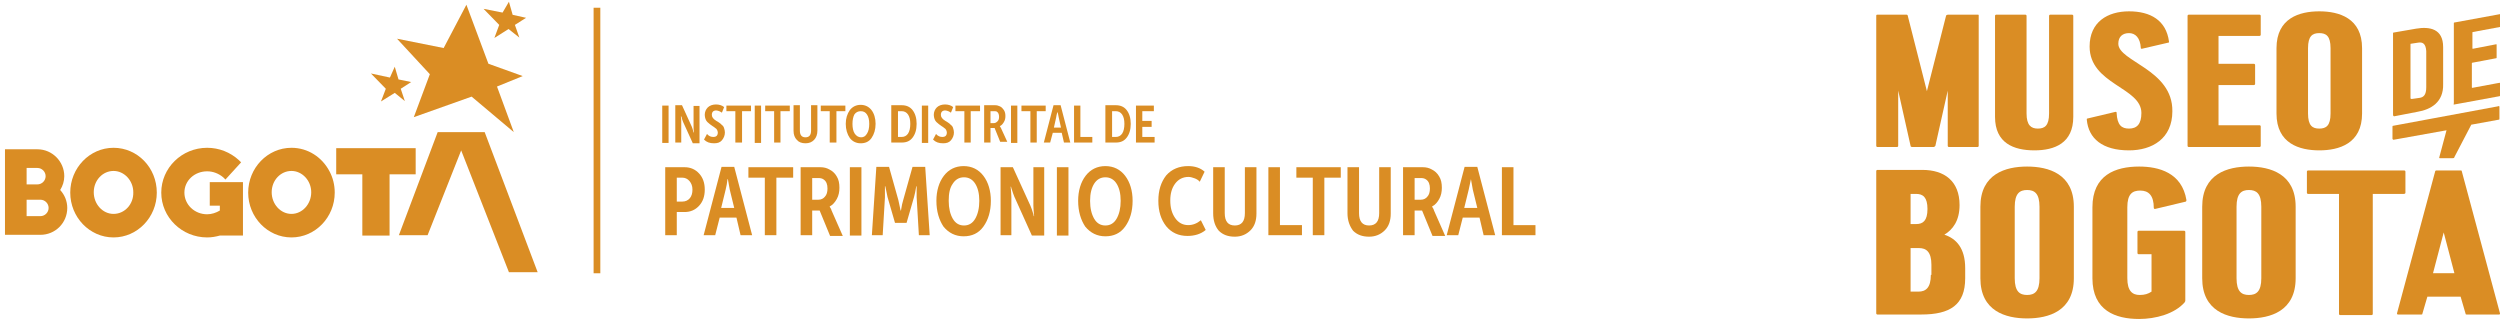 <svg width="428" height="55" viewBox="0 0 428 55" fill="none" xmlns="http://www.w3.org/2000/svg">
<g clip-path="url(#clip0)">
<path d="M11.005 30.162C11.005 27.668 8.962 25.558 6.407 25.558H0.852V40.201H6.918C9.473 40.201 11.516 38.155 11.516 35.597C11.516 34.446 11.069 33.359 10.303 32.528C10.75 31.825 11.005 30.993 11.005 30.162ZM4.556 28.755H6.407C7.174 28.755 7.812 29.395 7.812 30.162C7.812 30.929 7.174 31.569 6.407 31.569H4.556V28.755ZM6.918 37.004H4.556V34.191H6.407H6.918C7.685 34.191 8.323 34.83 8.323 35.597C8.323 36.365 7.685 37.004 6.918 37.004Z" fill="#DA8D24"/>
<path d="M19.435 25.302C15.348 25.302 12.027 28.755 12.027 32.975C12.027 37.195 15.348 40.648 19.435 40.648C23.522 40.648 26.843 37.195 26.843 32.975C26.843 28.691 23.522 25.302 19.435 25.302ZM19.435 36.62C17.583 36.62 16.051 34.957 16.051 32.911C16.051 30.865 17.583 29.266 19.435 29.266C21.287 29.266 22.82 30.929 22.82 32.911C22.884 34.957 21.351 36.62 19.435 36.62Z" fill="#DA8D24"/>
<path d="M35.911 35.213H37.636V36.044C36.997 36.428 36.231 36.684 35.464 36.684C33.293 36.684 31.569 35.021 31.569 32.975C31.569 30.929 33.293 29.33 35.464 29.33C36.486 29.33 37.444 29.714 38.21 30.353L38.593 30.737L41.276 27.795L40.892 27.412C39.424 26.069 37.508 25.302 35.464 25.302C31.122 25.302 27.609 28.755 27.609 32.975C27.609 37.195 31.122 40.648 35.464 40.648C36.231 40.648 36.933 40.52 37.636 40.328H41.595V31.184H35.911V35.213Z" fill="#DA8D24"/>
<path d="M62.031 29.843V40.33H66.693V29.843H71.163V25.367H57.56V29.843H62.031Z" fill="#DA8D24"/>
<path d="M92.044 46.596L82.976 22.617H74.93L68.288 40.265H73.205L78.953 25.75L87.127 46.596H92.044Z" fill="#DA8D24"/>
<path d="M56.411 29.33C55.134 26.9 52.707 25.302 49.897 25.302C45.81 25.302 42.489 28.755 42.489 32.975C42.489 37.195 45.81 40.648 49.897 40.648C53.984 40.648 57.305 37.195 57.305 32.975C57.305 31.632 56.986 30.417 56.411 29.33ZM49.897 36.62C48.045 36.62 46.513 34.957 46.513 32.911C46.513 30.865 48.045 29.266 49.897 29.266C51.749 29.266 53.282 30.929 53.282 32.911C53.282 34.957 51.749 36.62 49.897 36.62Z" fill="#DA8D24"/>
<path d="M85.085 14.815L89.491 13.024L83.616 10.914L79.848 0.811L75.952 8.228L67.97 6.63L73.59 12.704L70.844 20.058L80.742 16.541L87.958 22.616L85.085 14.815Z" fill="#DA8D24"/>
<path d="M68.606 15.197L70.393 14.046L68.223 13.599L67.584 11.426L66.754 13.279L63.499 12.576L66.052 15.197L65.222 17.37L67.584 15.9L69.308 17.306L68.606 15.197Z" fill="#DA8D24"/>
<path d="M88.15 4.264L90.065 3.049L87.766 2.538L87.128 0.3L86.042 2.154L82.785 1.515L85.467 4.264L84.637 6.502L87.064 4.968L88.916 6.438L88.15 4.264Z" fill="#DA8D24"/>
<path d="M114.46 18.077H113.375V24.468H114.46V18.077Z" fill="#DA8D24"/>
<path d="M116.631 24.403H115.609V18.012H116.758L118.418 21.655C118.482 21.847 118.61 22.102 118.673 22.486L118.737 22.678H118.801C118.737 22.294 118.737 21.974 118.737 21.719V18.14H119.758V24.531H118.609L116.95 20.888C116.886 20.696 116.758 20.441 116.695 20.057L116.631 19.929H116.567C116.631 20.313 116.631 20.632 116.631 20.888V24.403Z" fill="#DA8D24"/>
<path d="M120.526 23.893L121.037 22.934C121.356 23.317 121.739 23.445 122.122 23.445C122.378 23.445 122.569 23.381 122.697 23.253C122.824 23.126 122.888 22.934 122.888 22.678C122.888 22.55 122.824 22.359 122.761 22.231C122.697 22.103 122.569 21.975 122.441 21.911C122.314 21.783 122.186 21.72 121.995 21.592C121.867 21.464 121.675 21.4 121.548 21.272C121.42 21.144 121.229 21.016 121.101 20.889C120.973 20.761 120.846 20.569 120.782 20.377C120.718 20.186 120.654 19.93 120.654 19.674C120.654 19.163 120.846 18.715 121.165 18.396C121.484 18.076 121.995 17.884 122.569 17.884C123.08 17.884 123.59 18.012 123.973 18.332L123.59 19.291C123.463 19.227 123.335 19.099 123.144 19.035C122.952 18.971 122.761 18.907 122.633 18.907C122.378 18.907 122.186 18.971 122.058 19.099C121.931 19.227 121.867 19.419 121.867 19.674C121.867 20.058 122.122 20.377 122.633 20.697C122.824 20.825 123.016 20.889 123.144 21.016C123.271 21.08 123.399 21.208 123.59 21.4C123.782 21.528 123.909 21.72 123.973 21.975C124.037 22.167 124.101 22.422 124.101 22.678C124.101 23.189 123.909 23.637 123.59 24.02C123.271 24.404 122.824 24.532 122.25 24.532C121.484 24.532 120.973 24.34 120.526 23.893Z" fill="#DA8D24"/>
<path d="M127.04 24.404H125.891V19.035H124.359V18.077H128.572V19.035H127.04V24.404Z" fill="#DA8D24"/>
<path d="M130.297 18.077H129.212V24.468H130.297V18.077Z" fill="#DA8D24"/>
<path d="M133.617 24.404H132.532V19.035H131V18.077H135.213V19.035H133.617V24.404Z" fill="#DA8D24"/>
<path d="M135.854 22.358V18.012H136.939V22.358C136.939 23.125 137.258 23.509 137.896 23.509C138.534 23.509 138.854 23.125 138.854 22.358V18.012H139.939V22.358C139.939 22.997 139.747 23.572 139.364 23.956C138.981 24.339 138.534 24.531 137.896 24.531C137.258 24.531 136.747 24.339 136.428 23.956C136.045 23.572 135.854 23.061 135.854 22.358Z" fill="#DA8D24"/>
<path d="M143.197 24.404H142.048V19.035H140.516V18.077H144.729V19.035H143.197V24.404Z" fill="#DA8D24"/>
<path d="M144.794 21.208C144.794 20.25 145.049 19.483 145.496 18.844C145.943 18.268 146.581 17.949 147.347 17.949C148.113 17.949 148.751 18.268 149.198 18.844C149.645 19.419 149.9 20.25 149.9 21.208C149.9 22.167 149.645 22.998 149.198 23.637C148.751 24.276 148.113 24.532 147.347 24.532C146.581 24.532 145.943 24.212 145.496 23.637C145.049 22.998 144.794 22.167 144.794 21.208ZM145.943 21.208C145.943 21.912 146.071 22.487 146.326 22.87C146.581 23.254 146.964 23.509 147.411 23.509C147.858 23.509 148.177 23.318 148.432 22.87C148.688 22.487 148.815 21.912 148.815 21.208C148.815 20.505 148.688 19.994 148.432 19.61C148.177 19.227 147.858 19.035 147.347 19.035C146.9 19.035 146.517 19.227 146.262 19.61C146.071 19.994 145.943 20.505 145.943 21.208Z" fill="#DA8D24"/>
<path d="M154.373 24.403H152.586V18.012H154.373C155.139 18.012 155.778 18.267 156.224 18.843C156.671 19.418 156.926 20.185 156.926 21.207C156.926 22.23 156.671 22.997 156.224 23.572C155.778 24.148 155.203 24.403 154.373 24.403ZM153.735 19.034V23.445H154.373C154.82 23.445 155.203 23.253 155.458 22.869C155.714 22.486 155.841 21.911 155.841 21.207C155.841 20.504 155.714 19.993 155.458 19.61C155.203 19.226 154.82 19.034 154.373 19.034H153.735Z" fill="#DA8D24"/>
<path d="M158.907 18.077H157.822V24.468H158.907V18.077Z" fill="#DA8D24"/>
<path d="M159.737 23.893L160.248 22.934C160.567 23.317 160.95 23.445 161.333 23.445C161.588 23.445 161.78 23.381 161.908 23.253C162.035 23.126 162.099 22.934 162.099 22.678C162.099 22.55 162.035 22.359 161.971 22.231C161.908 22.103 161.78 21.975 161.652 21.911C161.525 21.783 161.397 21.72 161.205 21.592C161.078 21.464 160.886 21.4 160.759 21.272C160.631 21.144 160.439 21.016 160.312 20.889C160.184 20.761 160.056 20.569 159.993 20.377C159.929 20.186 159.865 19.93 159.865 19.674C159.865 19.163 160.056 18.715 160.376 18.396C160.695 18.076 161.205 17.884 161.78 17.884C162.291 17.884 162.801 18.012 163.184 18.332L162.801 19.291C162.674 19.227 162.546 19.099 162.354 19.035C162.163 18.971 161.971 18.907 161.844 18.907C161.588 18.907 161.397 18.971 161.269 19.099C161.142 19.227 161.078 19.419 161.078 19.674C161.078 20.058 161.333 20.377 161.844 20.697C162.035 20.825 162.227 20.889 162.354 21.016C162.482 21.08 162.61 21.208 162.801 21.4C162.993 21.528 163.12 21.72 163.184 21.975C163.248 22.167 163.312 22.422 163.312 22.678C163.312 23.189 163.12 23.637 162.801 24.02C162.482 24.404 162.035 24.532 161.461 24.532C160.695 24.532 160.184 24.34 159.737 23.893Z" fill="#DA8D24"/>
<path d="M166.186 24.404H165.101V19.035H163.569V18.077H167.782V19.035H166.186V24.404Z" fill="#DA8D24"/>
<path d="M169.572 24.403H168.487V18.012H170.338C170.658 18.012 170.913 18.076 171.168 18.203C171.487 18.331 171.679 18.587 171.87 18.843C172.062 19.162 172.126 19.482 172.126 19.865C172.126 20.249 172.062 20.568 171.87 20.888C171.679 21.207 171.487 21.463 171.168 21.591C171.232 21.719 171.296 21.783 171.36 21.911L172.445 24.276H171.232L170.275 21.911H169.572V24.403ZM169.572 19.034V21.08H170.147C170.402 21.08 170.594 20.952 170.785 20.76C170.977 20.568 171.041 20.313 171.041 19.993C171.041 19.61 170.913 19.29 170.721 19.162C170.594 19.034 170.402 19.034 170.211 19.034H169.572Z" fill="#DA8D24"/>
<path d="M174.169 18.077H173.084V24.468H174.169V18.077Z" fill="#DA8D24"/>
<path d="M177.49 24.404H176.405V19.035H174.873V18.077H179.022V19.035H177.49V24.404Z" fill="#DA8D24"/>
<path d="M179.789 24.403H178.704L180.364 18.012H181.577L183.236 24.403H182.151L181.768 22.741H180.236L179.789 24.403ZM180.811 20.121L180.428 21.847H181.64L181.257 20.121L181.066 19.162C180.874 19.546 180.874 19.865 180.811 20.121Z" fill="#DA8D24"/>
<path d="M187.005 24.404H183.877V18.077H184.962V23.446H187.005V24.404Z" fill="#DA8D24"/>
<path d="M191.028 24.403H189.241V18.012H191.028C191.794 18.012 192.433 18.267 192.88 18.843C193.326 19.418 193.582 20.185 193.582 21.207C193.582 22.23 193.326 22.997 192.88 23.572C192.433 24.148 191.858 24.403 191.028 24.403ZM190.39 19.034V23.445H191.028C191.475 23.445 191.858 23.253 192.114 22.869C192.369 22.486 192.497 21.911 192.497 21.207C192.497 20.504 192.369 19.993 192.114 19.61C191.858 19.226 191.475 19.034 191.028 19.034H190.39Z" fill="#DA8D24"/>
<path d="M197.669 24.404H194.478V18.077H197.541V19.035H195.563V20.697H197.158V21.72H195.563V23.446H197.669V24.404Z" fill="#DA8D24"/>
<path d="M115.865 40.264H113.886V28.627H117.207C118.228 28.627 119.058 29.01 119.697 29.713C120.336 30.417 120.655 31.312 120.655 32.463C120.655 33.614 120.336 34.509 119.697 35.213C119.058 35.916 118.228 36.3 117.207 36.3H115.865V40.264ZM115.865 30.417V34.509H116.823C117.334 34.509 117.781 34.318 118.101 33.934C118.42 33.55 118.548 33.039 118.548 32.463C118.548 31.824 118.356 31.376 118.037 30.992C117.717 30.609 117.27 30.417 116.823 30.417H115.865Z" fill="#DA8D24"/>
<path d="M122.443 40.265H120.463L123.528 28.563H125.699L128.765 40.265H126.785L126.083 37.259H123.209L122.443 40.265ZM124.231 32.464L123.464 35.597H125.699L124.933 32.464L124.614 30.673H124.55C124.486 31.313 124.358 31.952 124.231 32.464Z" fill="#DA8D24"/>
<path d="M132.916 40.264H130.937V30.417H128.127V28.627H135.79V30.417H132.916V40.264Z" fill="#DA8D24"/>
<path d="M139.047 40.264H137.067V28.627H140.452C141.027 28.627 141.538 28.754 141.985 29.01C142.496 29.266 142.943 29.65 143.262 30.225C143.581 30.737 143.709 31.376 143.709 32.143C143.709 32.847 143.581 33.486 143.262 34.062C142.943 34.637 142.559 35.085 142.049 35.341V35.405C142.176 35.596 142.304 35.788 142.368 36.044L144.284 40.392H142.112L140.324 36.044H139.047V40.264ZM139.047 30.417V34.19H140.133C140.58 34.19 140.963 33.998 141.218 33.678C141.538 33.358 141.665 32.847 141.665 32.271C141.665 31.568 141.474 31.056 141.027 30.737C140.771 30.545 140.452 30.481 140.133 30.481H139.047V30.417Z" fill="#DA8D24"/>
<path d="M147.476 28.627H145.496V40.328H147.476V28.627Z" fill="#DA8D24"/>
<path d="M151.117 40.265H149.265L150.031 28.563H152.202L153.799 34.254L154.182 36.044H154.246C154.374 35.213 154.501 34.638 154.629 34.254L156.225 28.563H158.397L159.163 40.265H157.311L156.928 33.742C156.928 33.167 156.928 32.655 156.928 32.208V31.888H156.864C156.736 32.655 156.609 33.295 156.481 33.742L155.204 38.155H153.224L151.947 33.742L151.564 31.888H151.5V32.272C151.5 32.336 151.5 32.336 151.5 32.4C151.5 32.464 151.5 32.528 151.5 32.655C151.5 32.783 151.5 32.847 151.5 32.975C151.5 33.231 151.5 33.487 151.5 33.806L151.117 40.265Z" fill="#DA8D24"/>
<path d="M160.312 34.382C160.312 32.655 160.759 31.184 161.589 30.097C162.419 29.01 163.568 28.435 164.973 28.435C166.378 28.435 167.528 29.01 168.358 30.097C169.188 31.184 169.635 32.655 169.635 34.382C169.635 36.172 169.188 37.643 168.358 38.794C167.528 39.945 166.378 40.456 164.973 40.456C163.568 40.456 162.419 39.881 161.525 38.794C160.759 37.643 160.312 36.172 160.312 34.382ZM162.419 34.382C162.419 35.66 162.674 36.684 163.121 37.451C163.568 38.218 164.207 38.602 165.037 38.602C165.867 38.602 166.506 38.218 166.953 37.451C167.4 36.684 167.656 35.66 167.656 34.382C167.656 33.103 167.4 32.144 166.953 31.44C166.506 30.737 165.867 30.353 165.037 30.353C164.207 30.353 163.568 30.737 163.121 31.44C162.611 32.144 162.419 33.103 162.419 34.382Z" fill="#DA8D24"/>
<path d="M173.212 40.264H171.296V28.627H173.403L176.405 35.213C176.532 35.532 176.724 35.98 176.916 36.684L176.979 37.003H177.043C176.98 36.3 176.916 35.724 176.916 35.213V28.627H178.768V40.328H176.66L173.659 33.678C173.531 33.358 173.339 32.847 173.148 32.207L173.084 31.952H173.02C173.084 32.655 173.148 33.23 173.148 33.742V40.264H173.212Z" fill="#DA8D24"/>
<path d="M182.919 28.627H180.939V40.328H182.919V28.627Z" fill="#DA8D24"/>
<path d="M184.579 34.382C184.579 32.655 185.026 31.184 185.856 30.097C186.687 29.01 187.836 28.435 189.241 28.435C190.646 28.435 191.795 29.01 192.626 30.097C193.456 31.184 193.903 32.655 193.903 34.382C193.903 36.172 193.456 37.643 192.626 38.794C191.795 39.945 190.646 40.456 189.241 40.456C187.836 40.456 186.687 39.881 185.792 38.794C185.026 37.643 184.579 36.172 184.579 34.382ZM186.623 34.382C186.623 35.66 186.878 36.684 187.325 37.451C187.772 38.218 188.411 38.602 189.241 38.602C190.071 38.602 190.71 38.218 191.157 37.451C191.604 36.684 191.859 35.66 191.859 34.382C191.859 33.103 191.604 32.144 191.157 31.44C190.71 30.737 190.071 30.353 189.241 30.353C188.411 30.353 187.772 30.737 187.325 31.44C186.878 32.144 186.623 33.103 186.623 34.382Z" fill="#DA8D24"/>
<path d="M203.417 28.435C204.567 28.435 205.525 28.755 206.227 29.394L205.397 31.12C205.206 30.865 204.886 30.673 204.567 30.545C204.184 30.417 203.865 30.289 203.481 30.289C202.523 30.289 201.757 30.673 201.182 31.44C200.608 32.208 200.352 33.167 200.352 34.318C200.352 35.533 200.608 36.492 201.182 37.323C201.757 38.154 202.523 38.538 203.417 38.538C204.184 38.538 204.886 38.282 205.589 37.707L206.419 39.369C205.589 40.073 204.503 40.392 203.29 40.392C201.757 40.392 200.544 39.817 199.65 38.73C198.756 37.579 198.309 36.172 198.309 34.382C198.309 32.591 198.756 31.184 199.65 30.033C200.608 28.946 201.885 28.435 203.417 28.435Z" fill="#DA8D24"/>
<path d="M207.696 36.492V28.627H209.676V36.492C209.676 37.898 210.251 38.602 211.4 38.602C212.55 38.602 213.124 37.898 213.124 36.492V28.627H215.104V36.556C215.104 37.77 214.785 38.73 214.082 39.433C213.38 40.136 212.486 40.52 211.4 40.52C210.251 40.52 209.357 40.2 208.654 39.497C208.016 38.73 207.696 37.77 207.696 36.492Z" fill="#DA8D24"/>
<path d="M222.895 40.264H217.147V28.627H219.127V38.538H222.895V40.264Z" fill="#DA8D24"/>
<path d="M226.728 40.264H224.748V30.417H221.938V28.627H229.538V30.417H226.728V40.264Z" fill="#DA8D24"/>
<path d="M230.688 36.492V28.627H232.667V36.492C232.667 37.898 233.242 38.602 234.391 38.602C235.541 38.602 236.116 37.898 236.116 36.492V28.627H238.095V36.556C238.095 37.77 237.776 38.73 237.074 39.433C236.371 40.136 235.477 40.52 234.391 40.52C233.242 40.52 232.348 40.2 231.645 39.497C231.071 38.73 230.688 37.77 230.688 36.492Z" fill="#DA8D24"/>
<path d="M242.182 40.264H240.202V28.627H243.587C244.162 28.627 244.672 28.754 245.119 29.01C245.63 29.266 246.077 29.65 246.397 30.225C246.716 30.737 246.844 31.376 246.844 32.143C246.844 32.847 246.716 33.486 246.397 34.062C246.077 34.637 245.694 35.085 245.183 35.341V35.405C245.311 35.596 245.439 35.788 245.503 36.044L247.419 40.392H245.247L243.459 36.044H242.182V40.264ZM242.182 30.417V34.19H243.268C243.715 34.19 244.098 33.998 244.353 33.678C244.672 33.358 244.8 32.847 244.8 32.271C244.8 31.568 244.609 31.056 244.162 30.737C243.906 30.545 243.587 30.481 243.268 30.481H242.182V30.417Z" fill="#DA8D24"/>
<path d="M249.654 40.265H247.675L250.74 28.563H252.911L255.977 40.265H253.997L253.295 37.259H250.421L249.654 40.265ZM251.443 32.464L250.676 35.597H252.911L252.145 32.464L251.826 30.673C251.698 31.313 251.57 31.952 251.443 32.464Z" fill="#DA8D24"/>
<path d="M262.873 40.264H257.126V28.627H259.106V38.538H262.873V40.264Z" fill="#DA8D24"/>
<path d="M102.774 1.323H101.624V46.788H102.774V1.323Z" fill="#DA8D24"/>
</g>
<g clip-path="url(#clip1)">
<path d="M338.561 2.514H333.453C333.357 2.514 333.164 2.61 333.164 2.706L329.887 15.61L326.61 2.706C326.61 2.61 326.514 2.514 326.417 2.514H321.406C321.309 2.514 321.213 2.514 321.213 2.706V24.977C321.213 25.073 321.309 25.168 321.406 25.168H324.779C324.875 25.168 324.972 25.073 324.972 24.977V15.514L327.092 24.977C327.092 25.073 327.188 25.168 327.381 25.168H331.043C331.14 25.168 331.236 25.073 331.333 24.977L333.453 15.514V24.977C333.453 25.073 333.549 25.168 333.646 25.168H338.561C338.657 25.168 338.754 25.073 338.754 24.977V2.706C338.754 2.514 338.754 2.514 338.561 2.514Z" fill="#DA8D24"/>
<path d="M348.295 25.742C351.765 25.742 354.945 24.499 354.945 20.007V2.706C354.945 2.61 354.849 2.514 354.753 2.514H350.994C350.898 2.514 350.801 2.61 350.801 2.706V19.433C350.801 21.536 350.03 22.014 348.874 22.014C347.717 22.014 346.946 21.44 346.946 19.433V2.706C346.946 2.61 346.85 2.514 346.753 2.514H341.742C341.645 2.514 341.549 2.61 341.549 2.706V20.007C341.549 24.499 344.729 25.742 348.295 25.742Z" fill="#DA8D24"/>
<path d="M364.487 25.742C368.439 25.742 371.908 23.735 371.908 19.051C372.005 11.882 362.656 10.544 362.656 7.485C362.656 6.243 363.427 5.669 364.487 5.669C365.547 5.669 366.415 6.434 366.511 8.25C366.511 8.346 366.607 8.346 366.704 8.346L371.234 7.294C371.33 7.294 371.33 7.294 371.33 7.103C370.848 3.471 368.15 1.941 364.487 1.941C360.825 1.941 357.741 3.758 357.741 7.963C357.741 14.463 366.607 14.941 366.607 19.338C366.607 21.25 365.836 22.014 364.487 22.014C363.234 22.014 362.463 21.441 362.367 19.338C362.367 19.242 362.367 19.147 362.174 19.147L357.355 20.294C357.259 20.294 357.259 20.39 357.259 20.485C357.548 23.735 359.957 25.742 364.487 25.742Z" fill="#DA8D24"/>
<path d="M387.039 24.977V21.632C387.039 21.536 386.943 21.44 386.846 21.44H379.811V14.558H385.882C385.979 14.558 386.075 14.463 386.075 14.367V11.117C386.075 11.021 385.979 10.926 385.882 10.926H379.811V6.147H386.846C386.943 6.147 387.039 6.051 387.039 5.955V2.706C387.039 2.61 386.943 2.514 386.846 2.514H374.703C374.606 2.514 374.51 2.61 374.51 2.706V24.977C374.51 25.073 374.606 25.168 374.703 25.168H386.846C386.943 25.168 387.039 25.073 387.039 24.977Z" fill="#DA8D24"/>
<path d="M397.062 25.742C400.435 25.742 404.387 24.595 404.387 19.434V8.25C404.387 3.088 400.435 1.941 397.062 1.941C393.689 1.941 389.737 3.088 389.737 8.25V19.434C389.737 24.595 393.689 25.742 397.062 25.742ZM395.134 8.25C395.134 6.147 395.906 5.669 397.062 5.669C398.219 5.669 398.99 6.147 398.99 8.25V19.434C398.99 21.537 398.219 22.014 397.062 22.014C395.906 22.014 395.134 21.537 395.134 19.434V8.25Z" fill="#DA8D24"/>
<path d="M332.875 40.176C334.32 39.315 335.477 37.786 335.477 35.11C335.477 30.999 332.875 29.088 329.116 29.088H321.406C321.309 29.088 321.213 29.183 321.213 29.279V53.653C321.213 53.749 321.309 53.844 321.406 53.844H328.923C333.838 53.844 336.441 52.219 336.441 47.631V45.911C336.441 42.47 334.899 40.845 332.875 40.176ZM327.092 33.198H328.056C329.212 33.198 329.983 33.771 329.983 35.779C329.983 37.786 329.212 38.359 328.056 38.359H327.092V33.198ZM330.562 47.058C330.562 49.256 329.694 49.925 328.441 49.925H327.092V42.47H328.538C329.791 42.47 330.658 43.139 330.658 45.337V47.058H330.562Z" fill="#DA8D24"/>
<path d="M347.042 28.514C343.38 28.514 339.043 29.757 339.043 35.397V47.632C339.043 53.271 343.38 54.514 347.042 54.514C350.705 54.514 355.042 53.271 355.042 47.632V35.397C355.042 29.757 350.705 28.514 347.042 28.514ZM349.163 47.632C349.163 49.926 348.295 50.499 347.042 50.499C345.789 50.499 344.922 49.926 344.922 47.632V35.397C344.922 33.102 345.789 32.529 347.042 32.529C348.295 32.529 349.163 33.102 349.163 35.397V47.632Z" fill="#DA8D24"/>
<path d="M366.222 28.514C362.174 28.514 358.223 29.948 358.223 35.492V47.632C358.223 53.176 362.174 54.609 366.222 54.609C369.017 54.609 372.294 53.749 374.029 51.742C374.029 51.646 374.125 51.646 374.125 51.455V39.698C374.125 39.602 374.029 39.507 373.932 39.507H366.126C366.029 39.507 365.933 39.602 365.933 39.698V43.33C365.933 43.426 366.029 43.521 366.126 43.521H368.342V49.926C367.764 50.308 367.186 50.499 366.318 50.499C365.066 50.499 364.198 49.83 364.198 47.632V35.492C364.198 33.198 365.066 32.625 366.415 32.625C367.861 32.625 368.728 33.485 368.728 35.588C368.728 35.683 368.824 35.779 368.921 35.779L374.125 34.536C374.221 34.536 374.318 34.441 374.318 34.25C373.547 29.566 369.595 28.514 366.222 28.514Z" fill="#DA8D24"/>
<path d="M385.016 28.514C381.354 28.514 377.017 29.757 377.017 35.397V47.632C377.017 53.271 381.354 54.514 385.016 54.514C388.678 54.514 393.015 53.271 393.015 47.632V35.397C393.015 29.757 388.678 28.514 385.016 28.514ZM387.136 47.632C387.136 49.926 386.269 50.499 385.016 50.499C383.763 50.499 382.896 49.926 382.896 47.632V35.397C382.896 33.102 383.763 32.529 385.016 32.529C386.269 32.529 387.136 33.102 387.136 35.397V47.632Z" fill="#DA8D24"/>
<path d="M411.809 33.008V29.375C411.809 29.28 411.712 29.184 411.616 29.184H395.135C395.039 29.184 394.942 29.28 394.942 29.375V33.008C394.942 33.103 395.039 33.199 395.135 33.199H400.436V53.75C400.436 53.845 400.532 53.941 400.629 53.941H406.026C406.122 53.941 406.219 53.845 406.219 53.75V33.199H411.519C411.712 33.199 411.809 33.103 411.809 33.008Z" fill="#DA8D24"/>
<path d="M421.254 29.184H417.11C417.013 29.184 417.013 29.184 416.917 29.28L410.363 53.654C410.363 53.845 410.46 53.845 410.652 53.845H414.508C414.604 53.845 414.7 53.845 414.7 53.75L415.568 50.786H421.254L422.121 53.75C422.121 53.845 422.218 53.845 422.314 53.845H427.808C427.904 53.845 428.001 53.845 428.001 53.654L421.447 29.28C421.447 29.184 421.35 29.184 421.254 29.184ZM416.532 46.772L418.363 39.794L420.194 46.772H416.532Z" fill="#DA8D24"/>
<path d="M409.881 19.912L413.833 19.147C416.146 18.765 418.363 17.522 418.266 14.367V8.059C418.266 4.905 415.953 4.522 413.64 4.905L409.785 5.574C409.688 5.574 409.688 5.669 409.688 5.669V19.625C409.688 19.816 409.785 19.912 409.881 19.912ZM412.676 7.581C412.676 7.485 412.676 7.485 412.773 7.485L414.026 7.294C414.7 7.199 415.278 7.39 415.375 8.728V14.941C415.375 16.279 414.893 16.662 414.218 16.757L412.869 16.948C412.773 16.948 412.676 16.853 412.676 16.853V7.581Z" fill="#DA8D24"/>
<path d="M420.098 17.905L427.904 16.471C427.904 16.471 428.001 16.471 428.001 16.375C428.001 16.088 428.001 14.655 428.001 14.272C428.001 14.177 428.001 14.177 427.904 14.177L423.278 15.037C423.182 15.037 423.182 15.037 423.182 14.941V10.831C423.182 10.831 423.182 10.736 423.278 10.736L427.326 9.971C427.326 9.971 427.422 9.971 427.422 9.875V7.677C427.422 7.581 427.422 7.581 427.326 7.581L423.374 8.346C423.278 8.346 423.278 8.346 423.278 8.25V5.574C423.278 5.574 423.278 5.478 423.374 5.478L428.001 4.618C428.001 4.618 428.097 4.618 428.097 4.523V2.515C428.097 2.42 428.097 2.42 428.001 2.42L420.194 3.853C420.194 3.853 420.098 3.853 420.098 3.949V17.713C420.001 17.809 420.098 17.905 420.098 17.905Z" fill="#DA8D24"/>
<path d="M417.591 26.985C417.591 27.081 417.688 27.081 417.688 27.081H419.904C420.001 27.081 420.193 27.081 420.193 26.89L423.085 21.346L427.807 20.485C427.904 20.485 427.904 20.39 427.904 20.294V18.287C427.904 18.191 427.807 18.096 427.711 18.191L409.688 21.537C409.592 21.537 409.592 21.633 409.592 21.728V23.735C409.592 23.831 409.688 23.927 409.785 23.927L418.844 22.302L417.591 26.985C417.591 26.985 417.591 26.89 417.591 26.985Z" fill="#DA8D24"/>
</g>
<defs>
<clipPath id="clip0">
<rect width="262.021" height="46.488" fill="white" transform="translate(0.852 0.3)"/>
</clipPath>
<clipPath id="clip1">
<rect width="106.787" height="52.572" fill="white" transform="translate(321.213 1.941)"/>
</clipPath>
</defs>
</svg>
